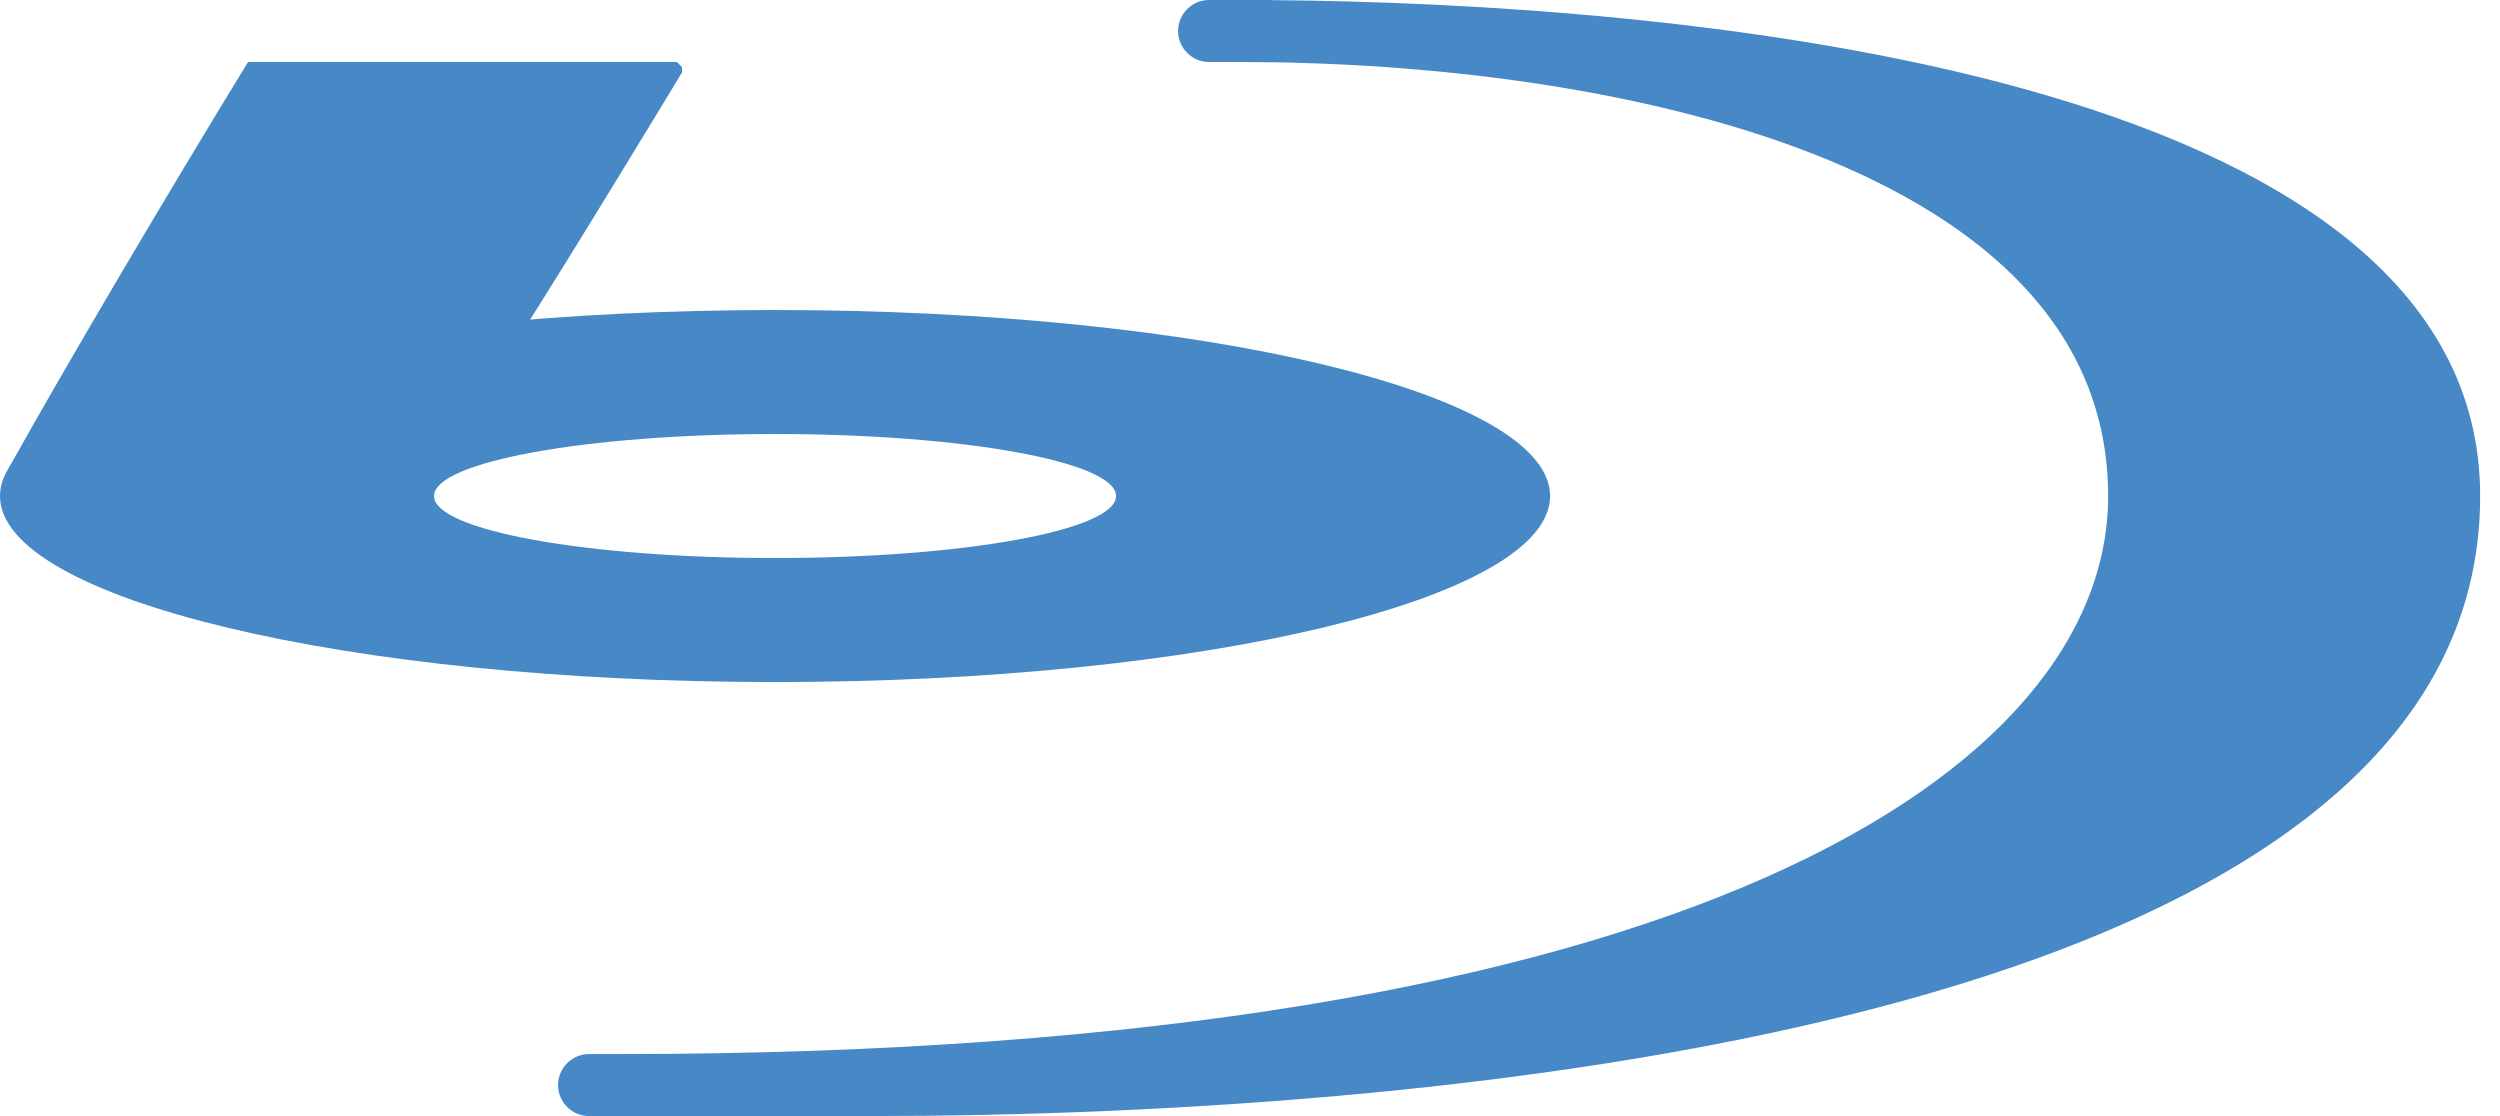 <?xml version="1.0" encoding="UTF-8"?>
<svg width="112px" height="50px" viewBox="0 0 112 50" version="1.1" xmlns="http://www.w3.org/2000/svg" xmlns:xlink="http://www.w3.org/1999/xlink">
    <!-- Generator: Sketch 52.6 (67491) - http://www.bohemiancoding.com/sketch -->
    <title>Blu-Ray</title>
    <desc>Created with Sketch.</desc>
    <g id="Page-1" stroke="none" stroke-width="1" fill="none" fill-rule="evenodd">
        <g id="Blu-Ray" fill="#4788C7">
            <path d="M34.722,13.889 C15.544,13.889 0,17.619 0,22.222 C0,26.825 15.544,30.556 34.722,30.556 C53.9,30.556 69.444,26.825 69.444,22.222 C69.444,17.619 53.9,13.889 34.722,13.889 Z M34.722,25 C26.283,25 19.444,23.756 19.444,22.222 C19.444,20.689 26.283,19.444 34.722,19.444 C43.161,19.444 50,20.689 50,22.222 C50,23.756 43.161,25 34.722,25 Z" id="Shape" fill-rule="nonzero"></path>
            <path d="M13.889,19.444 L23.233,15.131 C25.675,11.317 30.556,3.242 30.556,3.242 C30.556,3.242 30.556,3.242 30.556,3.011 L30.325,2.778 L11.111,2.778 C7.117,9.317 3.125,16.089 0.397,20.956 C0.397,20.956 2.428,21.297 2.778,22.222 C3.261,22.947 4.139,23.828 5.556,24.733 L13.889,19.444 Z" id="Path"></path>
            <path d="M56.978,0.006 C56.967,0.006 56.956,0 56.944,0 L54.167,0 C53.403,0 52.778,0.625 52.778,1.389 C52.778,2.153 53.403,2.778 54.167,2.778 L55.556,2.778 C72.244,2.778 94.444,7.303 94.444,22.222 C94.444,34.408 75.847,47.222 27.778,47.222 L26.389,47.222 C25.625,47.222 25,47.847 25,48.611 C25,49.375 25.625,50 26.389,50 L27.778,50 C27.778,50 28.186,50 29.167,50 C30.7,50 33.667,50 38.889,50 C65.567,50 111.111,45.675 111.111,22.222 C111.111,3.011 74.469,0.147 56.978,0.006 Z" id="Path"></path>
        </g>
    </g>
</svg>